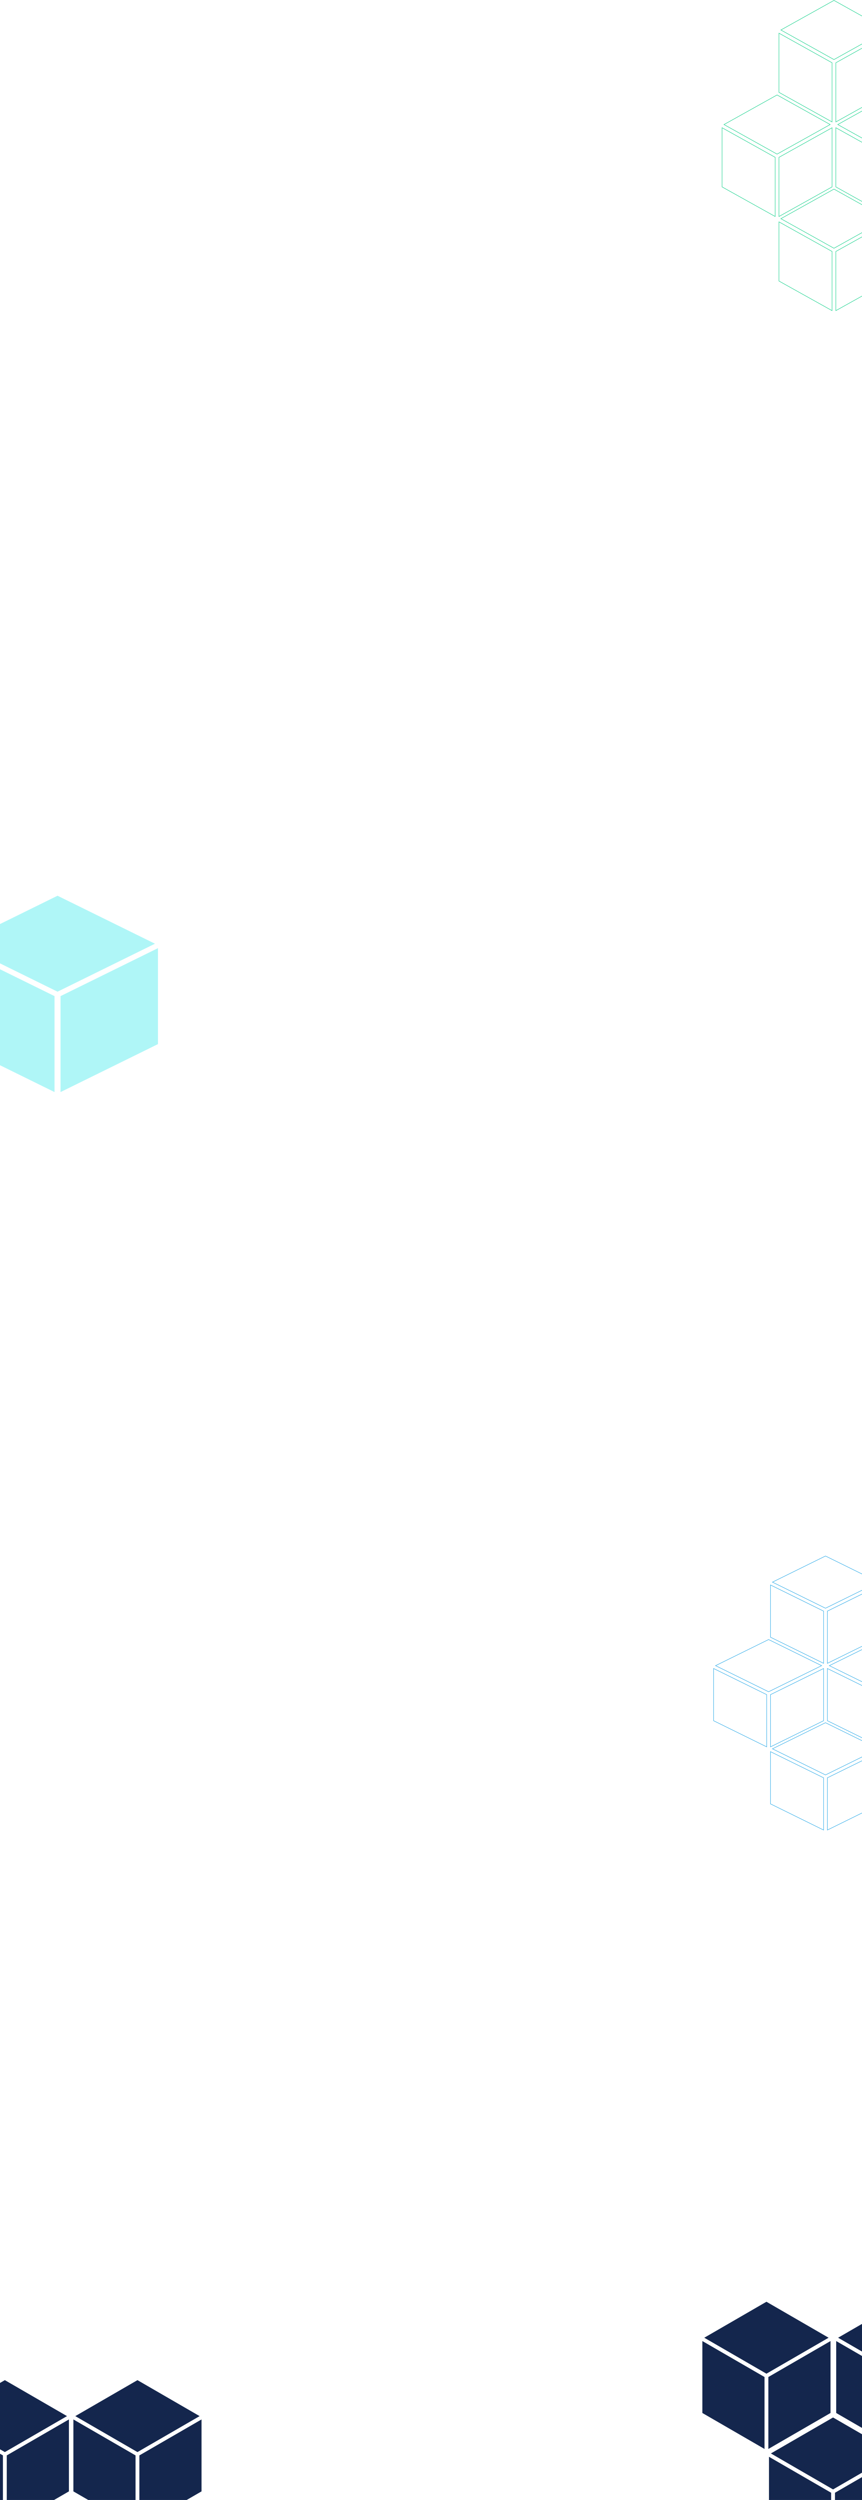 <svg width="1728" height="5007" viewBox="0 0 1728 5007" fill="none" xmlns="http://www.w3.org/2000/svg">
<g clip-path="url(#clip0_651_384)">
<path d="M1581.55 4943.63L1541.53 4920.49V5064.58L1542.98 5065.42L1666.13 5136.63V5065.42V4992.54L1581.55 4943.63Z" fill="#14264D"/>
<path d="M1776.68 4924.18L1794.57 4913.82L1669.97 4841.79L1545.36 4913.82L1669.97 4985.87L1776.68 4924.18Z" fill="#14264D"/>
<path d="M1730.88 4959.54L1673.81 4992.54V5065.42V5136.63L1796.95 5065.42L1798.42 5064.58V4920.49L1730.88 4959.54Z" fill="#14264D"/>
<path d="M1448.03 4711.85L1408 4688.7V4832.79L1409.45 4833.63L1532.6 4904.84V4833.63V4760.75L1448.03 4711.85Z" fill="#14264D"/>
<path d="M1643.15 4692.39L1661.04 4682.05L1536.44 4610L1411.83 4682.05L1536.44 4754.09L1643.15 4692.39Z" fill="#14264D"/>
<path d="M1597.35 4727.75L1540.28 4760.75V4833.63V4904.84L1663.43 4833.63L1664.89 4832.79V4688.7L1597.35 4727.75Z" fill="#14264D"/>
<path d="M1716.29 4711.85L1676.27 4688.7V4832.79L1677.73 4833.63L1800.87 4904.84V4833.63V4760.75L1716.29 4711.85Z" fill="#14264D"/>
<path d="M1911.41 4692.39L1929.32 4682.05L1804.72 4610L1680.11 4682.05L1804.72 4754.09L1911.41 4692.39Z" fill="#14264D"/>
</g>
<g clip-path="url(#clip1_651_384)">
<path d="M-78.709 4868.85L-118.735 4845.7V4989.79L-117.273 4990.63L5.869 5061.84V4990.63V4917.75L-78.709 4868.85Z" fill="#14264D"/>
<path d="M116.413 4849.39L134.319 4839.05L9.715 4767L-114.889 4839.05L9.715 4911.09L116.413 4849.39Z" fill="#14264D"/>
<path d="M70.618 4884.75L13.549 4917.75V4990.63V5061.84L136.702 4990.63L138.153 4989.79V4845.7L70.618 4884.75Z" fill="#14264D"/>
<path d="M187.138 4868.85L147.112 4845.7V4989.79L148.563 4990.63L271.716 5061.84V4990.63V4917.75L187.138 4868.85Z" fill="#14264D"/>
<path d="M382.26 4849.39L400.154 4839.05L275.55 4767L150.946 4839.05L275.55 4911.09L382.26 4849.39Z" fill="#14264D"/>
<path d="M336.465 4884.75L279.396 4917.75V4990.63V5061.84L402.538 4990.63L404 4989.79V4845.7L336.465 4884.75Z" fill="#14264D"/>
</g>
<path d="M1562.55 185.524L1562.55 185.524L1561.54 184.968V66.453L1595.31 85.25L1595.31 85.25L1667.98 125.721V185.961V244.236L1562.55 185.524Z" stroke="#2DD697"/>
<path d="M1671.8 0.805L1778.21 60.067L1763.55 68.23L1671.8 119.32L1565.39 60.067L1671.8 0.805Z" stroke="#2DD697"/>
<path d="M1782.04 66.453V184.969L1781.05 185.524L1781.04 185.525L1675.6 244.236V185.961V125.721L1724.55 98.466L1724.31 98.029L1724.55 98.466L1782.04 66.453Z" stroke="#2DD697"/>
<path d="M1676.59 374.9L1676.59 374.899L1675.58 374.343V255.829L1709.35 274.626L1709.35 274.626L1782.02 315.097V375.337V433.612L1676.59 374.9Z" stroke="#2DD697"/>
<path d="M1785.84 190.181L1892.25 249.443L1877.59 257.606L1785.84 308.696L1679.43 249.443L1785.84 190.181Z" stroke="#2DD697"/>
<path d="M1448.5 374.9L1448.5 374.899L1447.5 374.343V255.829L1481.27 274.626L1481.27 274.626L1553.94 315.097V375.337V433.612L1448.5 374.9Z" stroke="#2DD697"/>
<path d="M1557.75 190.181L1664.16 249.443L1649.51 257.606L1557.75 308.696L1451.34 249.443L1557.75 190.181Z" stroke="#2DD697"/>
<path d="M1668 255.829V374.344L1667 374.9L1667 374.9L1561.56 433.612V375.337V315.097L1610.51 287.841L1610.27 287.404L1610.51 287.841L1668 255.829Z" stroke="#2DD697"/>
<path d="M1562.55 563.437L1562.55 563.437L1561.54 562.881V444.366L1595.31 463.163L1595.31 463.163L1667.98 503.634V563.874V622.149L1562.55 563.437Z" stroke="#2DD697"/>
<path d="M1671.8 378.718L1778.21 437.98L1763.55 446.143L1671.8 497.233L1565.39 437.98L1671.8 378.718Z" stroke="#2DD697"/>
<path d="M1782.04 444.366V562.882L1781.05 563.437L1781.04 563.438L1675.6 622.149V563.874V503.634L1724.55 476.379L1724.31 475.942L1724.55 476.379L1782.04 444.366Z" stroke="#2DD697"/>
<path d="M-23.262 1929.83L-86 1898.98V2091.15L-83.708 2092.27L109.309 2187.23V2092.27V1995.06L-23.262 1929.83Z" fill="#60EEF1" fill-opacity="0.5"/>
<path d="M282.58 1903.9L310.646 1890.09L115.337 1794L-79.972 1890.09L115.337 1986.17L282.58 1903.9Z" fill="#60EEF1" fill-opacity="0.5"/>
<path d="M210.799 1951.06L121.348 1995.06V2092.27V2187.23L314.383 2092.27L316.657 2091.15V1898.98L210.799 1951.06Z" fill="#60EEF1" fill-opacity="0.5"/>
<path d="M1650.98 3331.36L1545.52 3279.48L1545.52 3279.48L1544.54 3279V3174.41L1578.33 3191.03L1578.33 3191.03L1650.98 3226.77V3279.93V3331.36Z" stroke="#40B2EA"/>
<path d="M1654.8 3116.41L1761.1 3168.72L1746.57 3175.86L1654.8 3221.01L1548.49 3168.72L1654.8 3116.41Z" stroke="#40B2EA"/>
<path d="M1765.04 3174.41V3279L1764.07 3279.48L1764.07 3279.48L1658.6 3331.36V3279.93V3226.77L1707.53 3202.7L1707.31 3202.25L1707.53 3202.7L1765.04 3174.41Z" stroke="#40B2EA"/>
<path d="M1765.02 3498.66L1659.57 3446.78L1659.56 3446.78L1658.58 3446.3V3341.71L1692.38 3358.32L1692.38 3358.32L1765.02 3394.07V3447.23V3498.66Z" stroke="#40B2EA"/>
<path d="M1768.84 3283.71L1875.14 3336.01L1860.62 3343.16L1768.84 3388.31L1662.53 3336.01L1768.84 3283.71Z" stroke="#40B2EA"/>
<path d="M1536.94 3498.66L1431.48 3446.78L1431.48 3446.78L1430.5 3446.3V3341.71L1464.29 3358.32L1464.29 3358.32L1536.94 3394.07V3447.23V3498.66Z" stroke="#40B2EA"/>
<path d="M1540.75 3283.71L1647.06 3336.01L1632.53 3343.16L1540.75 3388.31L1434.45 3336.01L1540.75 3283.71Z" stroke="#40B2EA"/>
<path d="M1651 3341.71V3446.3L1650.03 3446.78L1650.03 3446.78L1544.56 3498.66V3447.23V3394.07L1593.49 3370L1593.27 3369.55L1593.49 3370L1651 3341.71Z" stroke="#40B2EA"/>
<path d="M1650.98 3665.22L1545.52 3613.34L1545.52 3613.34L1544.54 3612.86V3508.27L1578.33 3524.88L1578.33 3524.88L1650.98 3560.62V3613.79V3665.22Z" stroke="#40B2EA"/>
<path d="M1654.8 3450.27L1761.1 3502.57L1746.57 3509.72L1654.8 3554.87L1548.49 3502.57L1654.8 3450.27Z" stroke="#40B2EA"/>
<path d="M1765.04 3508.27V3612.86L1764.07 3613.34L1764.07 3613.34L1658.6 3665.22V3613.79V3560.62L1707.53 3536.56L1707.31 3536.11L1707.53 3536.56L1765.04 3508.27Z" stroke="#40B2EA"/>
<defs>
<clipPath id="clip0_651_384">
<rect width="791" height="758" fill="white" transform="translate(1408 4610)"/>
</clipPath>
<clipPath id="clip1_651_384">
<rect width="791" height="758" fill="white" transform="translate(-387 4767)"/>
</clipPath>
</defs>
</svg>
